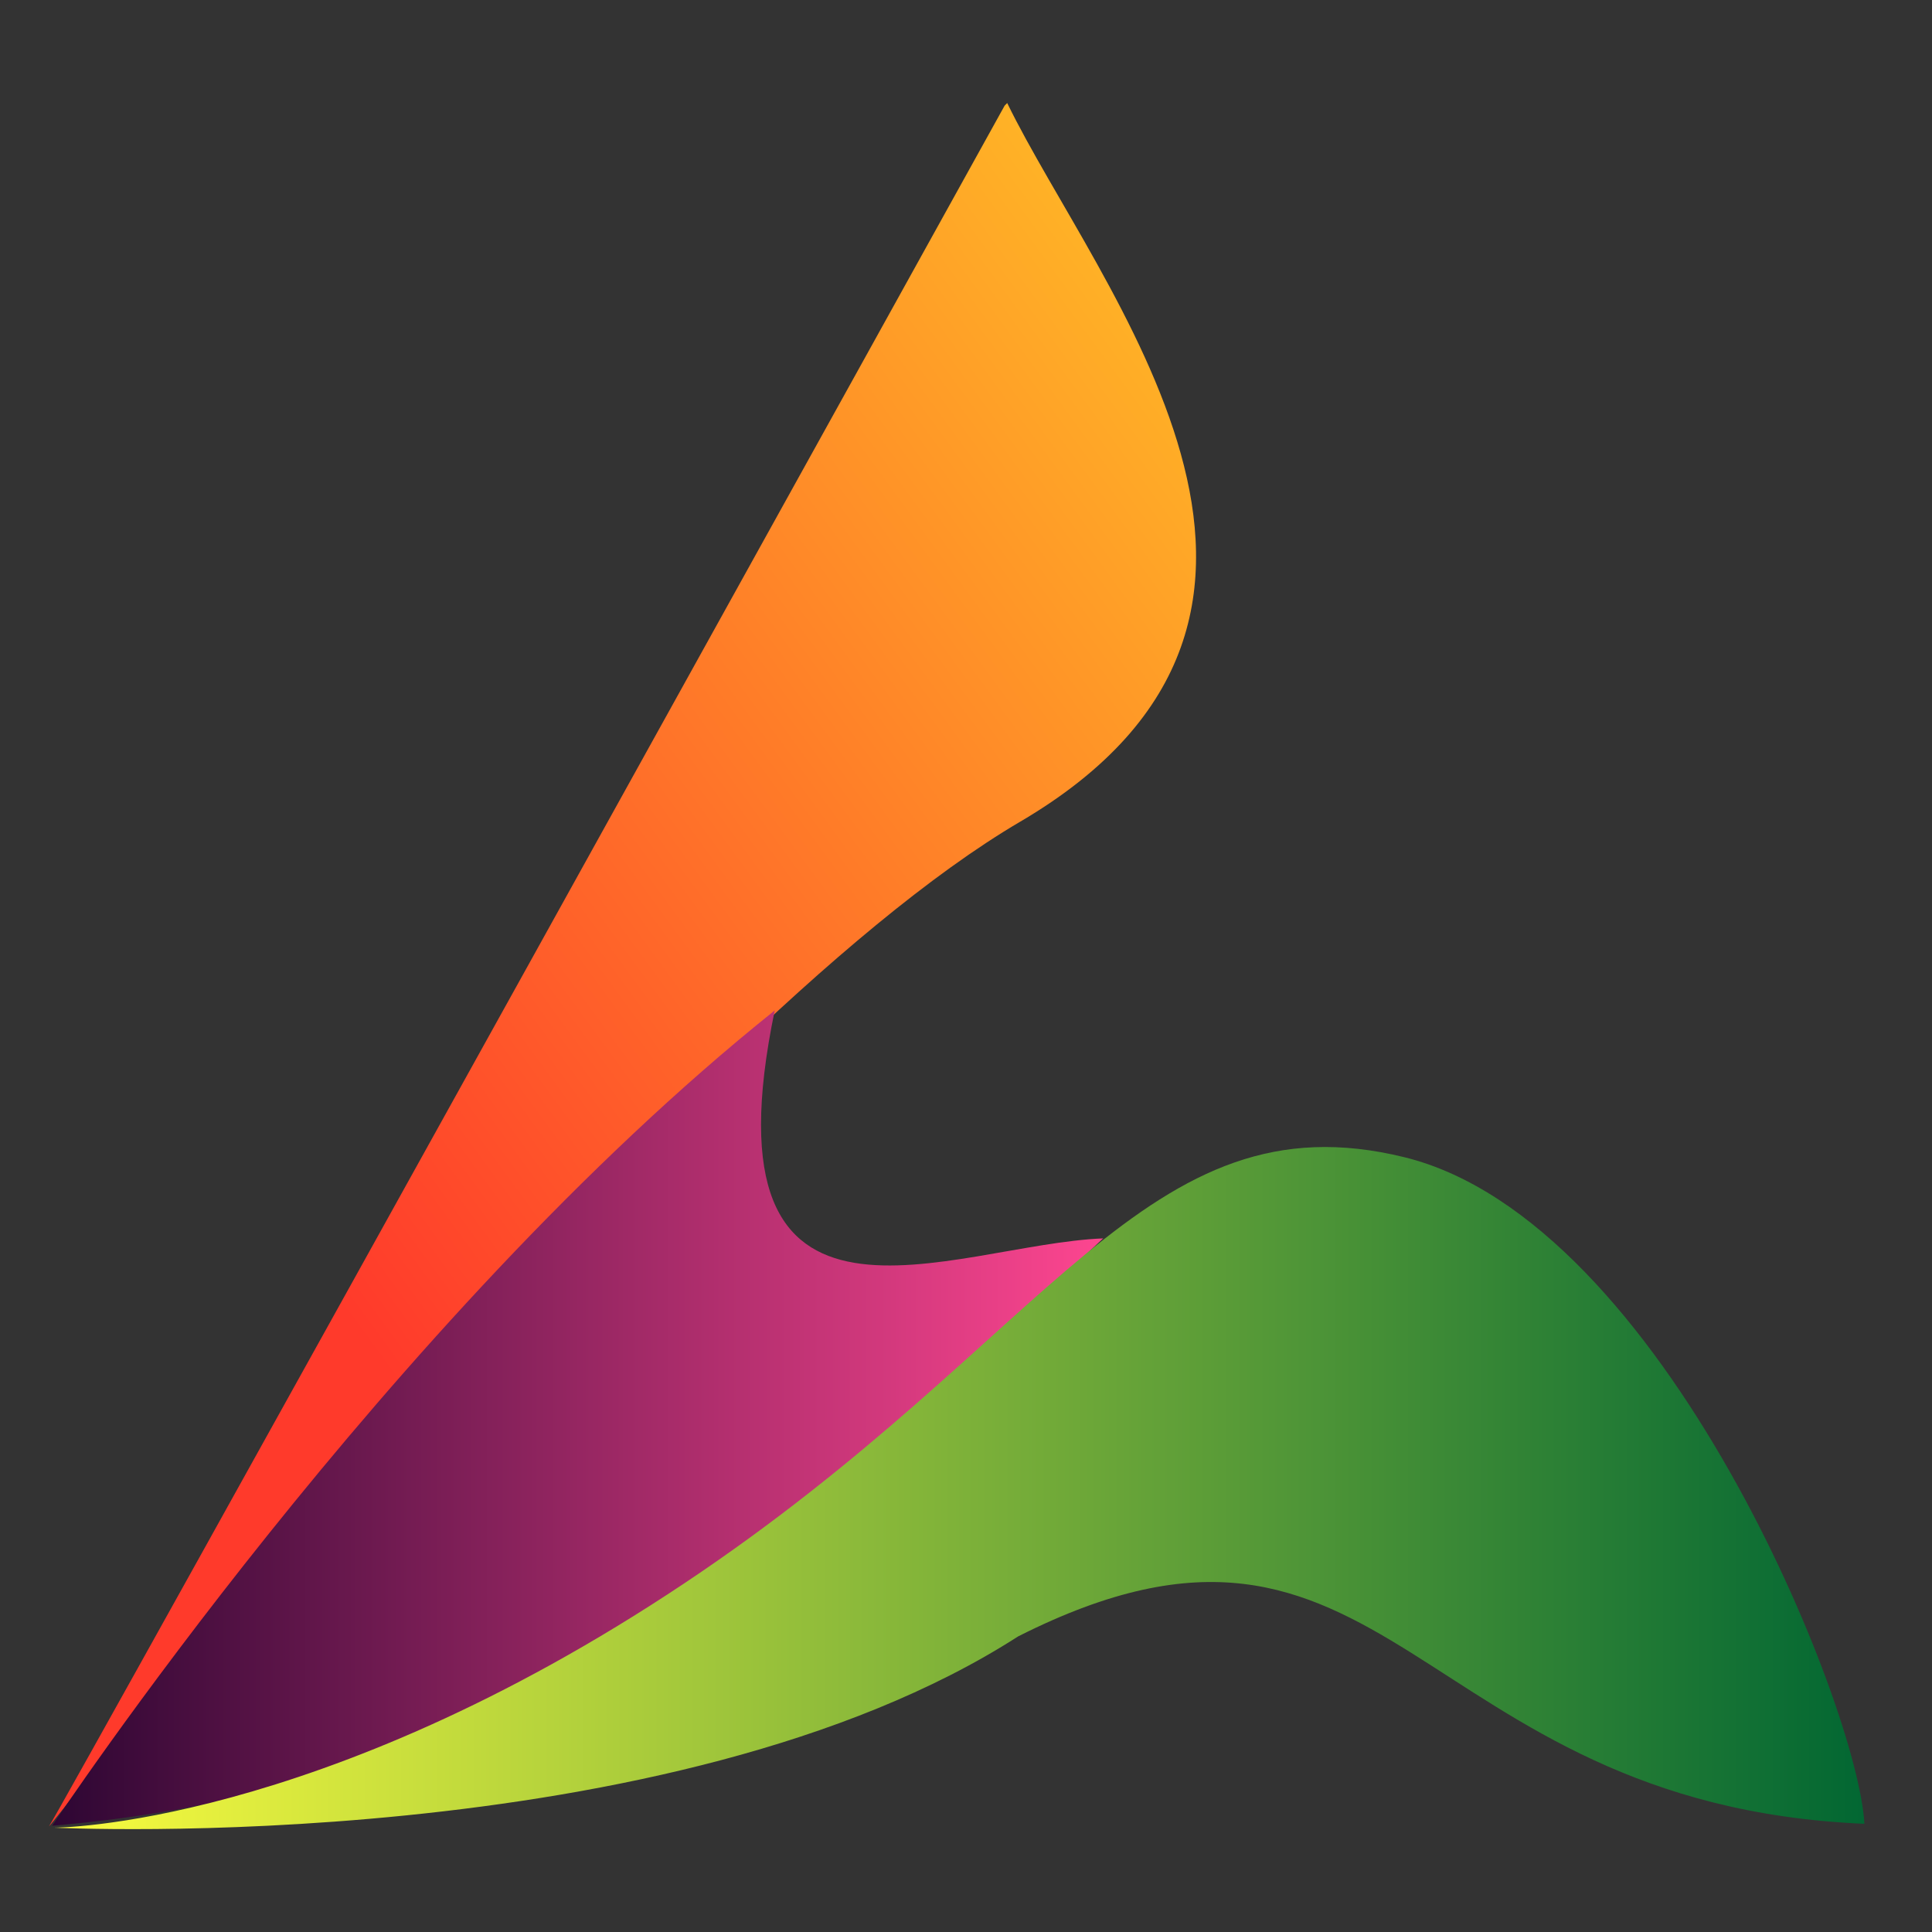 <svg width="250" height="250" xmlns="http://www.w3.org/2000/svg">
 <rect width="100%" height="100%" fill="#333333" stroke="none"/>
 <defs>
  <linearGradient y2="0" x2="1" y1="0" x1="0" id="mid">
   <stop offset="0" stop-color="#2d0633"/>
   <stop offset="1" stop-color="#fe4690"/>
  </linearGradient>
  <linearGradient y2="0" x2="1" y1="0" x1="0" id="bottom">
   <stop offset="0" stop-color="#fafc3f"/>
   <stop offset="1" stop-color="#026733"/>
  </linearGradient>
  <linearGradient y2="0" x2="1" y1="0.723" x1="0.246" id="svg_2">
   <stop offset="0" stop-color="#ff3a2b"/>
   <stop offset="1" stop-color="#ffd025"/>
  </linearGradient>
 </defs>
 <g>
  <title>background</title>
  <rect x="-1" y="-1" width="252" height="252" id="canvas_background" fill="none"/>
 </g>
 <g>
  <title>Layer 1</title>
  <g id="svg_1">
   <path id="svg_4" d="m130,13.667c0,0 -123.333,222.666 -123.667,222.666c0.334,0 79.667,-103 125.667,-130c46,-27 10,-69 -1.667,-93" fill="url(#svg_2)"/>
   <path id="svg_9" d="m6.749,236.249c0,0 43.5,-65.5 93.5,-105.5c-9.75,47 23,30.25 42.5,29.5c-54.5,51 -86.75,71.75 -136,76z" fill="url(#mid)"/>
   <path id="svg_7" d="m6.999,236.499c0,0 80,4 124.75,-24.75c48,-24.25 51,21.75 109.5,24.25c-0.75,-15 -26,-78 -59.5,-86.25c-33.5,-8.25 -45.687,23.437 -93.187,55.125c-47.5,31.687 -81.562,31.625 -81.562,31.625z" fill="url(#bottom)"/>
  </g>
 </g>
</svg>